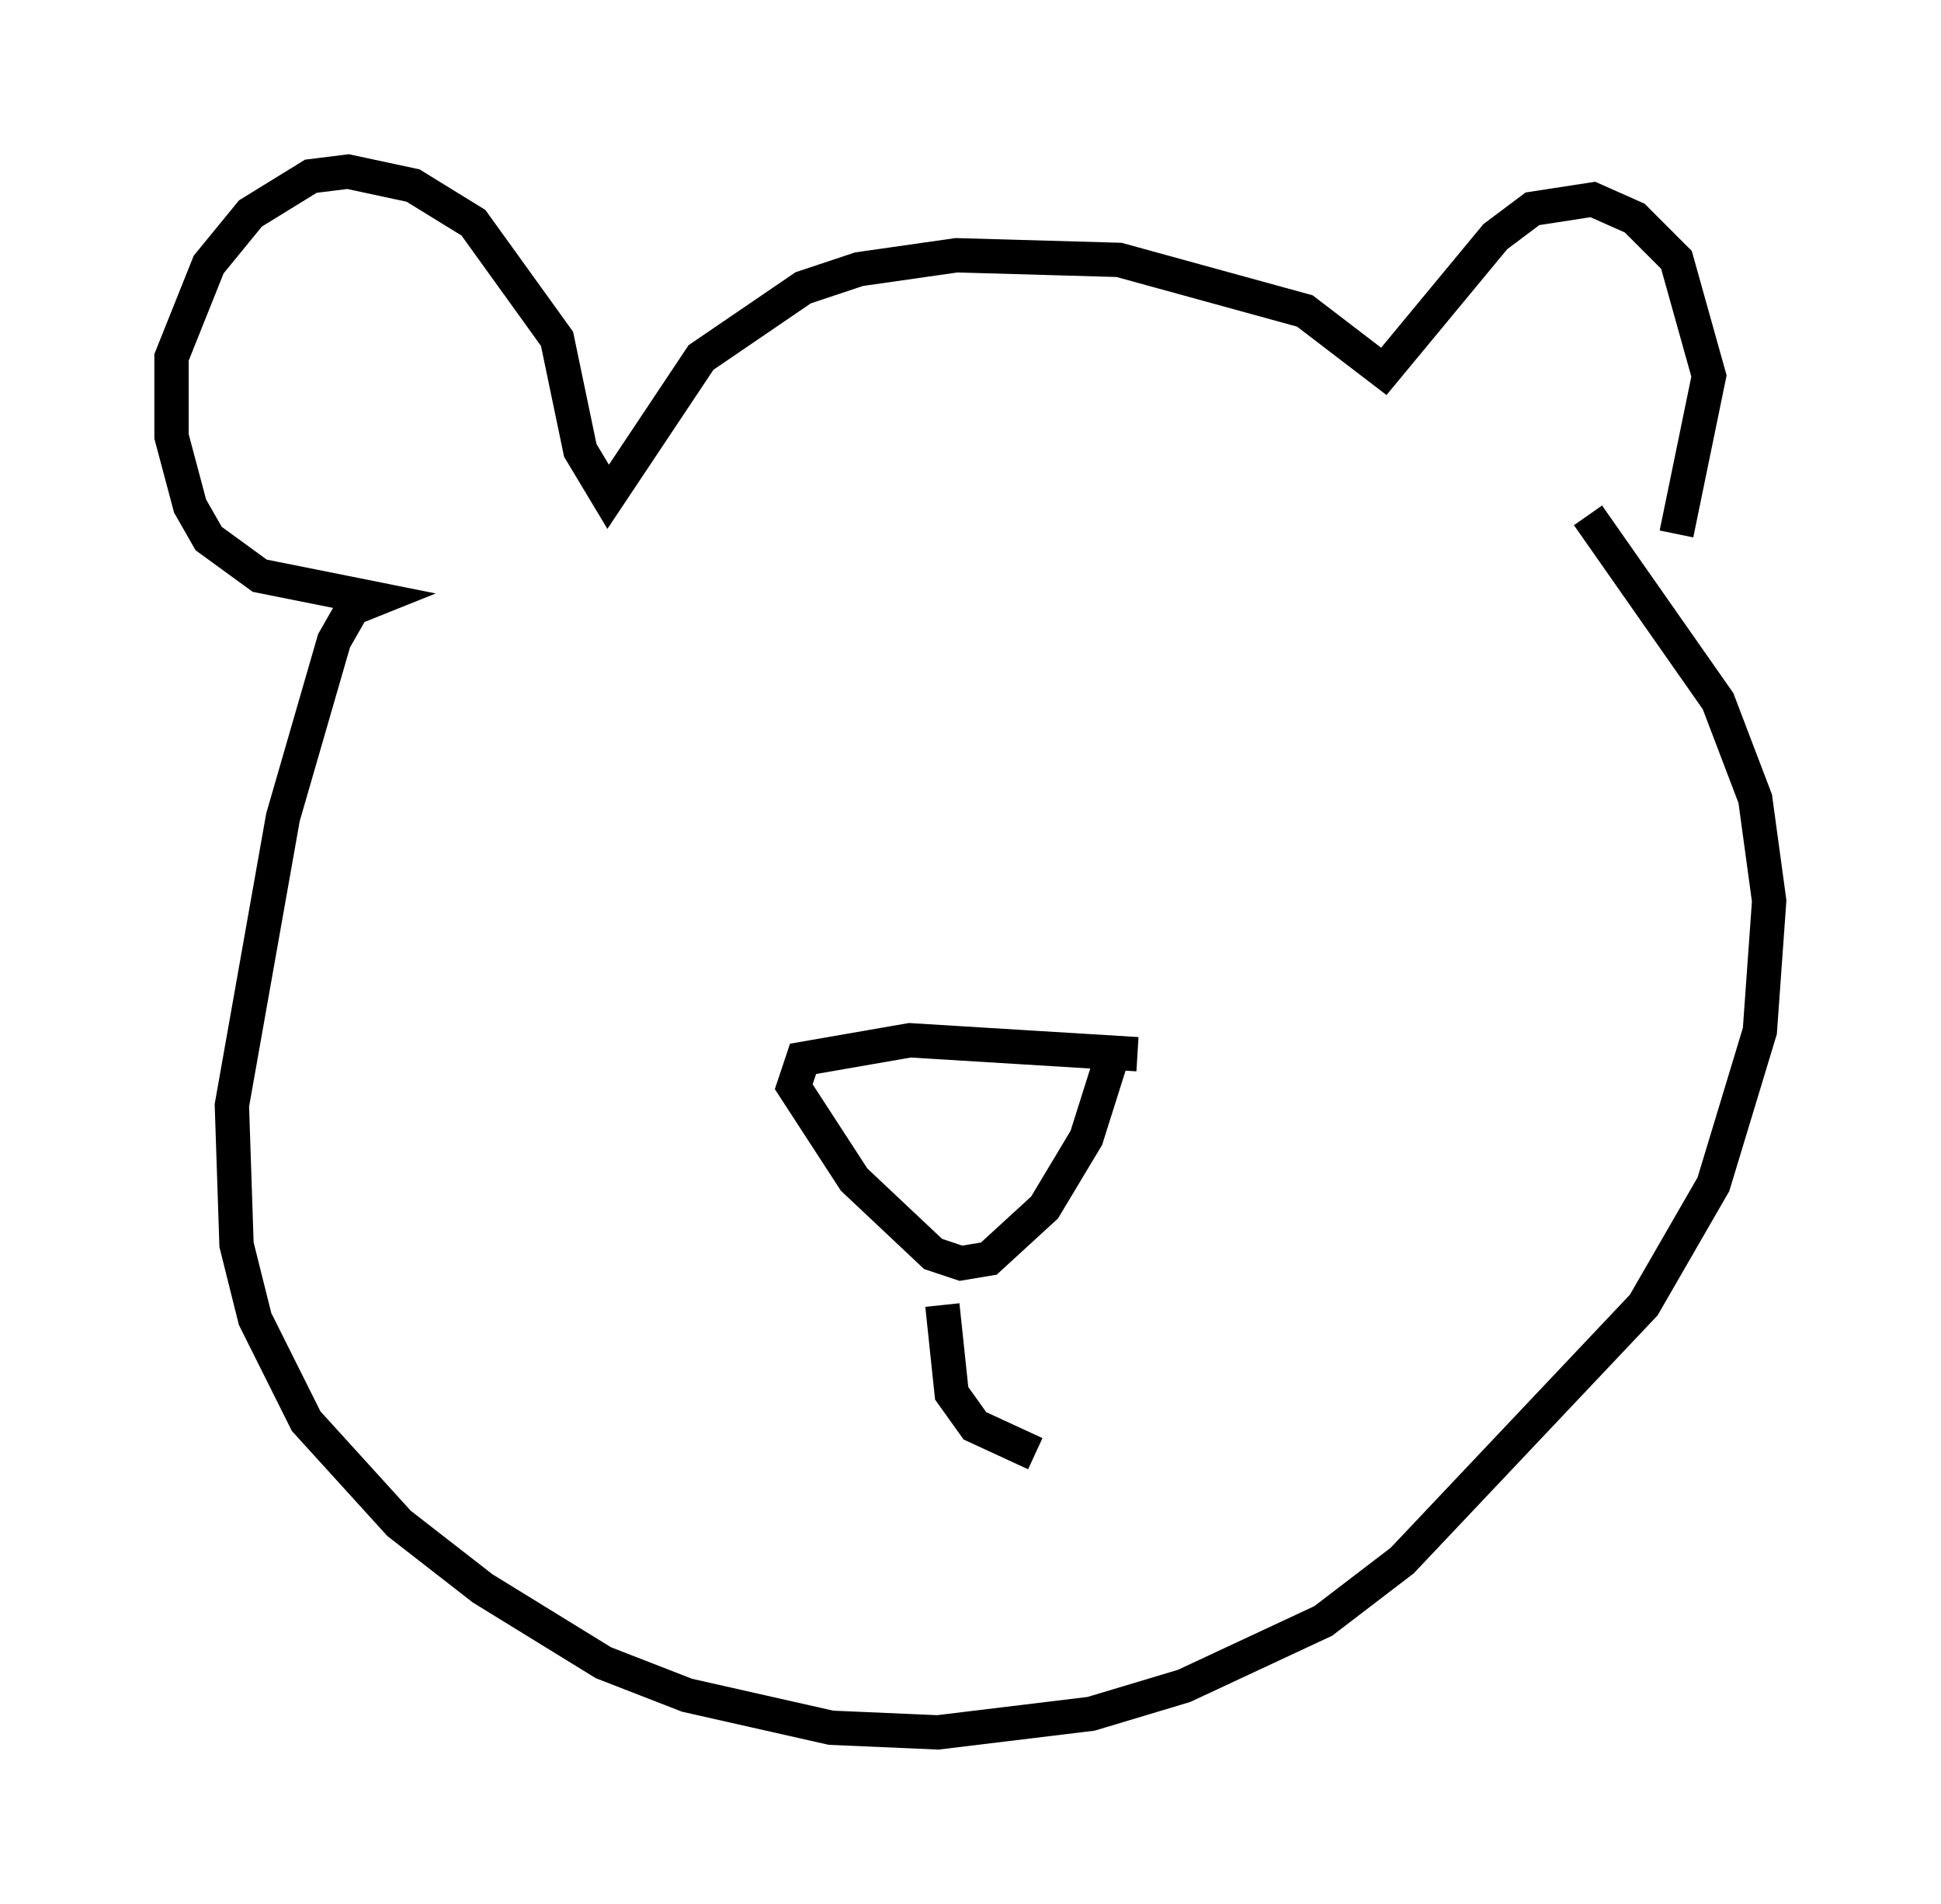 <?xml version="1.0" encoding="utf-8" ?>
<svg baseProfile="full" height="55.466" version="1.1" width="56.549" xmlns="http://www.w3.org/2000/svg" xmlns:ev="http://www.w3.org/2001/xml-events" xmlns:xlink="http://www.w3.org/1999/xlink"><defs /><rect fill="white" height="55.466" width="56.549" x="0" y="0" /><path d="M47.895, 16.231 m0.947, -0.677 l0.947, -4.601 -0.947, -3.383 l-1.218, -1.218 -1.218, -0.541 l-1.759, 0.271 -1.083, 0.812 l-3.248, 3.924 -2.3, -1.759 l-5.413, -1.488 -4.736, -0.135 l-2.842, 0.406 -1.624, 0.541 l-2.977, 2.03 -2.706, 4.059 l-0.812, -1.353 -0.677, -3.248 l-2.436, -3.383 -1.759, -1.083 l-1.894, -0.406 -1.083, 0.135 l-1.759, 1.083 -1.218, 1.488 l-1.083, 2.706 0.0, 2.3 l0.541, 2.03 0.541, 0.947 l1.488, 1.083 3.383, 0.677 l-0.677, 0.271 -0.541, 0.947 l-1.488, 5.142 -1.488, 8.39 l0.135, 4.059 0.541, 2.165 l1.488, 2.977 2.706, 2.977 l2.436, 1.894 3.518, 2.165 l2.436, 0.947 4.195, 0.947 l3.112, 0.135 4.465, -0.541 l2.706, -0.812 4.059, -1.894 l2.3, -1.759 7.036, -7.442 l2.03, -3.518 1.353, -4.465 l0.271, -3.789 -0.406, -2.977 l-1.083, -2.842 -3.789, -5.413 m-13.126, 15.697 l-6.631, -0.406 -3.112, 0.541 l-0.271, 0.812 1.759, 2.706 l2.3, 2.165 0.812, 0.271 l0.812, -0.135 1.624, -1.488 l1.218, -2.03 0.812, -2.571 m-5.007, 7.442 l0.271, 2.571 0.677, 0.947 l1.759, 0.812 " fill="none" stroke="black" stroke-width="1" /></svg>